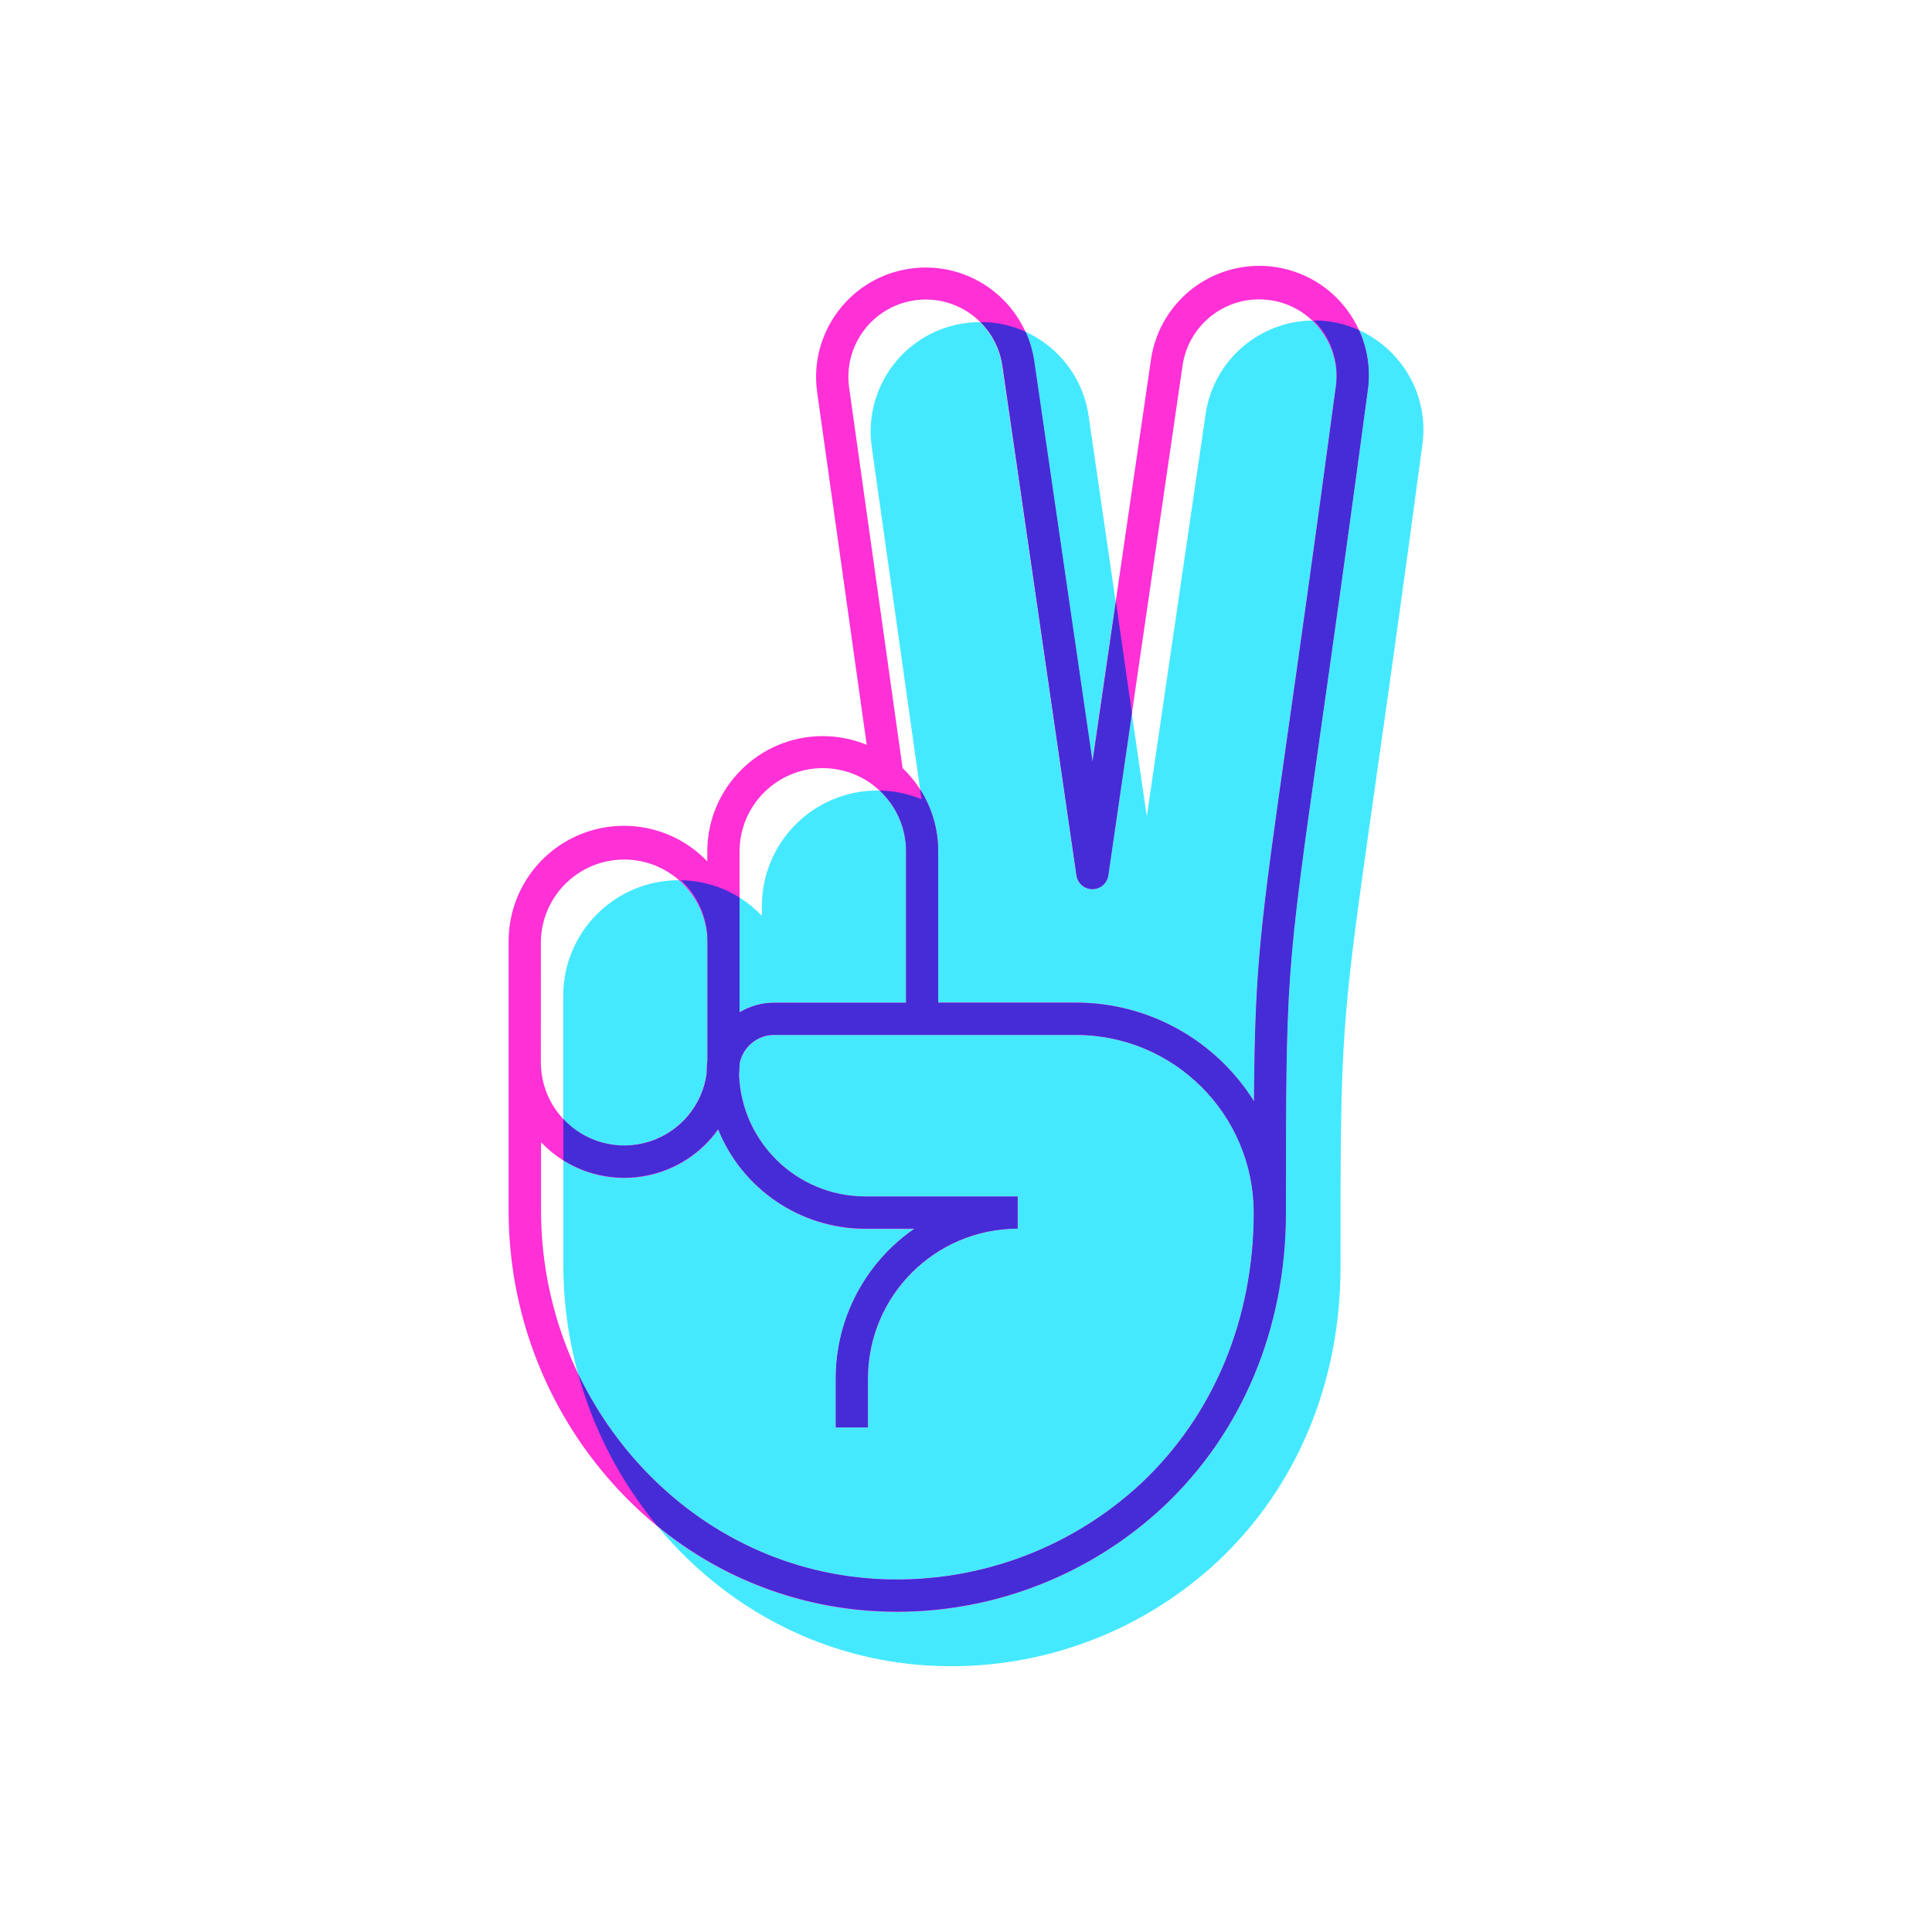 <?xml version="1.0" encoding="UTF-8" standalone="no" ?>
<!DOCTYPE svg PUBLIC "-//W3C//DTD SVG 1.1//EN" "http://www.w3.org/Graphics/SVG/1.1/DTD/svg11.dtd">
<svg xmlns="http://www.w3.org/2000/svg" xmlns:xlink="http://www.w3.org/1999/xlink" version="1.1" width="200" height="200" viewBox="0 0 200 200" xml:space="preserve">
<desc>Created with Fabric.js 4.6.0</desc>
<defs>
</defs>
<g transform="matrix(1 0 0 1 100 100)" id="11mxNWvFpPTtS25K8OBQ0"  >
<g style="" vector-effect="non-scaling-stroke"   >
		<g transform="matrix(0.38 0 0 0.38 7.67 3.33)" id="NVfww-CnsjI3B446Ulr18"  >
<path style="stroke: none; stroke-width: 1; stroke-dasharray: none; stroke-linecap: butt; stroke-dashoffset: 0; stroke-linejoin: miter; stroke-miterlimit: 4; fill: rgb(69,233,255); fill-rule: nonzero; opacity: 1;" vector-effect="non-scaling-stroke"  transform=" translate(-1110.35, -512.75)" d="M 1208.76 340 C 1205.758 336 1201.796 332.822 1197.24 330.76 C 1199.58 335.909 1200.399 341.621 1199.6 347.22 C 1194.01 388.97 1189.77 418.79 1186.67 440.56 C 1177.31 506.37 1177.31 506.37 1177.31 571.16 L 1177.31 571.16 C 1177.31 602.62 1165.42 631.1 1143.82 651.35 C 1124.122 669.696 1098.198 679.888 1071.28 679.87 Q 1067.86 679.87 1064.43 679.64 C 1042.965 678.23 1022.491 670.087 1005.92 656.37 C 1006.84 657.48 1007.77 658.58 1008.73 659.66 C 1027.22 680.39 1052.29 692.77 1079.3 694.52 C 1081.59 694.67 1083.87 694.74 1086.16 694.74 C 1113.078 694.756 1139.001 684.564 1158.7 666.22 C 1180.29 645.98 1192.19 617.5 1192.19 586.03 L 1192.19 586.03 C 1192.19 521.25 1192.19 521.25 1201.55 455.44 C 1204.64 433.67 1208.89 403.85 1214.48 362.09 C 1215.603 354.258 1213.543 346.302 1208.76 340 Z" stroke-linecap="round" />
</g>
		<g transform="matrix(0.38 0 0 0.38 14.25 -26.4)" id="-o8x_b0uteLpnhLksX-mA"  >
<path style="stroke: none; stroke-width: 1; stroke-dasharray: none; stroke-linecap: butt; stroke-dashoffset: 0; stroke-linejoin: miter; stroke-miterlimit: 4; fill: rgb(69,233,255); fill-rule: nonzero; opacity: 1;" vector-effect="non-scaling-stroke"  transform=" translate(-1127.67, -434.52)" d="M 1077.66 455.86 C 1080.888 460.901 1082.599 466.764 1082.59 472.75 L 1082.59 514 L 1120.13 514 C 1139.849 514.011 1158.173 524.176 1168.62 540.9 C 1168.88 503.52 1170.3 493.55 1178.01 439.35 C 1181.1 417.59 1185.34 387.79 1190.94 346.05 C 1191.858 339.458 1189.611 332.82 1184.88 328.14 C 1170.049 328.178 1157.498 339.105 1155.42 353.79 L 1139.42 463.23 L 1135.32 435.07 L 1128.87 479.34 C 1128.544 481.479 1126.704 483.06 1124.54 483.06 C 1122.376 483.06 1120.536 481.479 1120.21 479.34 L 1100.02 340.59 C 1099.374 336.033 1097.244 331.815 1093.96 328.59 C 1085.328 328.596 1077.124 332.346 1071.47 338.868 C 1065.817 345.391 1063.27 354.045 1064.49 362.59 Z" stroke-linecap="round" />
</g>
		<g transform="matrix(0.38 0 0 0.38 -34.24 4.85)" id="LAtR03QQ6T3XOSHgD9F43"  >
<path style="stroke: none; stroke-width: 1; stroke-dasharray: none; stroke-linecap: butt; stroke-dashoffset: 0; stroke-linejoin: miter; stroke-miterlimit: 4; fill: rgb(69,233,255); fill-rule: nonzero; opacity: 1;" vector-effect="non-scaling-stroke"  transform=" translate(-1000.08, -516.77)" d="M 997 552.91 C 1008.413 552.894 1018.044 544.418 1019.51 533.1 C 1019.51 532.85 1019.51 532.6 1019.51 532.36 C 1019.508 531.48 1019.571 530.601 1019.7 529.73 L 1019.7 497.18 C 1019.701 490.908 1017.097 484.917 1012.51 480.64 L 1011.89 480.64 C 994.541 480.662 980.482 494.721 980.46 512.07 L 980.46 545.7 C 984.734 550.294 990.725 552.906 997 552.91 Z" stroke-linecap="round" />
</g>
		<g transform="matrix(0.38 0 0 0.38 -5.95 35.32)" id="wpWjs80GJXHwL46RTsGUI"  >
<path style="stroke: none; stroke-width: 1; stroke-dasharray: none; stroke-linecap: butt; stroke-dashoffset: 0; stroke-linejoin: miter; stroke-miterlimit: 4; fill: rgb(69,233,255); fill-rule: nonzero; opacity: 1;" vector-effect="non-scaling-stroke"  transform=" translate(-1074.52, -596.95)" d="M 1137.84 645 C 1157.65 626.43 1168.56 600.22 1168.56 571.2 C 1168.532 544.464 1146.866 522.798 1120.13 522.77 L 1037.91 522.77 C 1033.328 522.775 1029.384 526.008 1028.48 530.5 C 1028.48 531.5 1028.41 532.5 1028.31 533.5 C 1028.94 552.056 1044.154 566.778 1062.72 566.8 L 1104.23 566.8 L 1104.23 575.55 C 1081.708 575.578 1063.458 593.828 1063.43 616.35 L 1063.43 629.7 L 1054.68 629.7 L 1054.68 616.34 C 1054.683 600.037 1062.708 584.779 1076.14 575.54 L 1062.72 575.54 C 1045.085 575.52 1029.228 564.798 1022.64 548.44 C 1013.044 561.968 994.575 565.688 980.49 556.93 L 980.49 585.43 C 980.485 595.451 981.831 605.428 984.49 615.09 C 988.64 623.758 993.993 631.797 1000.39 638.97 C 1017.39 657.97 1040.28 669.32 1064.99 670.92 C 1091.806 672.676 1118.159 663.299 1137.84 645 Z" stroke-linecap="round" />
</g>
		<g transform="matrix(0.38 0 0 0.38 10.82 -43.41)" id="t26UmYspnWsTQjsAYHIeH"  >
<path style="stroke: none; stroke-width: 1; stroke-dasharray: none; stroke-linecap: butt; stroke-dashoffset: 0; stroke-linejoin: miter; stroke-miterlimit: 4; fill: rgb(69,233,255); fill-rule: nonzero; opacity: 1;" vector-effect="non-scaling-stroke"  transform=" translate(-1118.66, -389.77)" d="M 1124.59 448.34 L 1130.95 404.71 L 1123.6 354.21 C 1122.172 344.1 1115.671 335.423 1106.37 331.21 C 1107.536 333.795 1108.331 336.532 1108.73 339.34 Z" stroke-linecap="round" />
</g>
		<g transform="matrix(0.38 0 0 0.38 -14.83 -6.69)" id="zqmk5oJMVPM2jfJrm4Jtp"  >
<path style="stroke: none; stroke-width: 1; stroke-dasharray: none; stroke-linecap: butt; stroke-dashoffset: 0; stroke-linejoin: miter; stroke-miterlimit: 4; fill: rgb(69,233,255); fill-rule: nonzero; opacity: 1;" vector-effect="non-scaling-stroke"  transform=" translate(-1051.14, -486.4)" d="M 1073.84 514 L 1073.84 472.75 C 1073.844 466.475 1071.24 460.48 1066.65 456.2 L 1066 456.2 C 1048.647 456.217 1034.582 470.277 1034.56 487.63 L 1034.56 490.32 C 1032.733 488.408 1030.678 486.729 1028.44 485.32 L 1028.44 516.6 C 1031.287 514.886 1034.547 513.984 1037.87 513.99 Z" stroke-linecap="round" />
</g>
		<g transform="matrix(0.38 0 0 0.38 -2.83 -2.81)" id="j9TWEMZzXbj7dXnnj3WsM"  >
<path style="stroke: none; stroke-width: 1; stroke-dasharray: none; stroke-linecap: butt; stroke-dashoffset: 0; stroke-linejoin: miter; stroke-miterlimit: 4; fill: rgb(255,48,214); fill-rule: nonzero; opacity: 1;" vector-effect="non-scaling-stroke"  transform=" translate(-1082.72, -496.59)" d="M 1197.24 330.77 C 1196.331 328.774 1195.208 326.883 1193.89 325.13 C 1186.634 315.495 1174.289 311.179 1162.611 314.196 C 1150.933 317.212 1142.222 326.966 1140.54 338.91 L 1130.95 404.71 L 1124.59 448.34 L 1108.73 339.34 C 1106.404 323.034 1091.309 311.694 1075 314 C 1058.693 316.302 1047.333 331.38 1049.62 347.69 L 1063.12 443.74 C 1059.342 442.18 1055.297 441.372 1051.21 441.36 L 1051.12 441.36 C 1033.767 441.382 1019.707 455.447 1019.69 472.8 L 1019.69 475.49 C 1010.815 466.216 997.19 463.273 985.278 468.058 C 973.366 472.843 965.563 484.393 965.57 497.23 L 965.57 570.61 C 965.54 597.985 975.597 624.411 993.82 644.84 C 997.537 649.007 1001.569 652.882 1005.88 656.43 C 1022.451 670.147 1042.925 678.29 1064.39 679.7 Q 1067.82 679.93 1071.24 679.93 C 1098.158 679.948 1124.082 669.756 1143.78 651.41 C 1165.38 631.16 1177.27 602.68 1177.27 571.22 L 1177.27 571.22 C 1177.27 506.43 1177.27 506.43 1186.63 440.62 C 1189.73 418.85 1193.97 389.03 1199.56 347.28 C 1200.381 341.668 1199.576 335.938 1197.24 330.77 Z M 1028.48 472.77 C 1028.491 460.247 1038.637 450.097 1051.16 450.08 L 1051.22 450.08 C 1055.307 450.092 1059.315 451.208 1062.82 453.31 C 1064.194 454.144 1065.478 455.12 1066.65 456.22 C 1071.24 460.5 1073.844 466.495 1073.84 472.77 L 1073.84 514 L 1037.91 514 C 1034.587 513.994 1031.327 514.896 1028.48 516.61 L 1028.48 472.75 Z M 974.36 497.2 C 974.619 484.857 984.699 474.986 997.045 474.986 C 1009.391 474.986 1019.471 484.857 1019.73 497.2 L 1019.73 529.75 C 1019.601 530.621 1019.538 531.5 1019.54 532.38 C 1019.54 532.62 1019.54 532.87 1019.54 533.12 C 1017.997 544.972 1007.524 553.594 995.597 552.834 C 983.669 552.074 974.376 542.192 974.35 530.24 Z M 1137.84 645 C 1118.162 663.296 1091.813 672.673 1065 670.92 C 1040.29 669.32 1017.35 657.97 1000.4 638.97 C 983.641 620.125 974.388 595.779 974.4 570.56 L 974.4 552 C 976.226 553.917 978.285 555.597 980.53 557 C 994.615 565.758 1013.084 562.038 1022.68 548.51 C 1029.268 564.868 1045.125 575.59 1062.76 575.61 L 1076.18 575.61 C 1062.748 584.849 1054.723 600.107 1054.72 616.41 L 1054.72 629.7 L 1063.47 629.7 L 1063.47 616.34 C 1063.498 593.818 1081.748 575.568 1104.27 575.54 L 1104.27 566.79 L 1062.76 566.79 C 1044.194 566.768 1028.98 552.046 1028.35 533.49 C 1028.45 532.49 1028.51 531.49 1028.52 530.49 C 1029.424 525.998 1033.368 522.765 1037.95 522.76 L 1120.17 522.76 C 1146.906 522.788 1168.572 544.454 1168.6 571.19 C 1168.56 600.19 1157.65 626.4 1137.84 645 Z M 1190.94 346 C 1185.34 387.74 1181.1 417.54 1178.01 439.3 C 1170.3 493.5 1168.88 503.47 1168.62 540.85 C 1158.173 524.126 1139.849 513.961 1120.13 513.95 L 1082.59 513.95 L 1082.59 472.75 C 1082.599 466.764 1080.888 460.901 1077.66 455.86 C 1076.305 453.744 1074.704 451.797 1072.89 450.06 L 1058.33 346.42 C 1056.717 334.894 1064.754 324.243 1076.28 322.63 C 1087.806 321.017 1098.457 329.054 1100.07 340.58 L 1120.26 479.33 C 1120.586 481.469 1122.426 483.05 1124.59 483.05 C 1126.754 483.05 1128.594 481.469 1128.92 479.33 L 1135.37 435.06 L 1149.2 340.15 C 1151.006 328.795 1161.578 320.981 1172.964 322.588 C 1184.349 324.194 1192.347 334.628 1190.94 346.04 Z" stroke-linecap="round" />
</g>
		<g transform="matrix(0.38 0 0 0.38 9.33 -37.31)" id="iBu6G9z8HRdWf4TXt0cgr"  >
<path style="stroke: none; stroke-width: 1; stroke-dasharray: none; stroke-linecap: butt; stroke-dashoffset: 0; stroke-linejoin: miter; stroke-miterlimit: 4; fill: rgb(69,44,214); fill-rule: nonzero; opacity: 1;" vector-effect="non-scaling-stroke"  transform=" translate(-1114.72, -405.8)" d="M 1120.26 479.33 C 1120.586 481.469 1122.426 483.05 1124.59 483.05 C 1126.754 483.05 1128.594 481.469 1128.92 479.33 L 1135.37 435.06 L 1131 404.71 L 1124.64 448.34 L 1108.78 339.34 C 1108.381 336.532 1107.586 333.795 1106.42 331.21 C 1102.541 329.44 1098.324 328.532 1094.06 328.55 C 1097.344 331.775 1099.474 335.993 1100.12 340.55 Z" stroke-linecap="round" />
</g>
		<g transform="matrix(0.38 0 0 0.38 0.01 0)" id="wY8R3aBoUXM08TtUWg-BR"  >
<path style="stroke: none; stroke-width: 1; stroke-dasharray: none; stroke-linecap: butt; stroke-dashoffset: 0; stroke-linejoin: miter; stroke-miterlimit: 4; fill: rgb(69,44,214); fill-rule: nonzero; opacity: 1;" vector-effect="non-scaling-stroke"  transform=" translate(-1090.19, -504)" d="M 1197.24 330.77 C 1193.354 329.022 1189.141 328.122 1184.88 328.13 C 1189.611 332.81 1191.858 339.448 1190.94 346.04 C 1185.34 387.78 1181.1 417.58 1178.01 439.34 C 1170.3 493.54 1168.88 503.51 1168.62 540.89 C 1158.173 524.166 1139.849 514.001 1120.13 513.99 L 1082.59 513.99 L 1082.59 472.75 C 1082.599 466.764 1080.888 460.901 1077.66 455.86 L 1078.04 458.57 C 1074.425 457.076 1070.561 456.272 1066.65 456.2 C 1071.24 460.48 1073.844 466.475 1073.84 472.75 L 1073.84 514 L 1037.91 514 C 1034.587 513.994 1031.327 514.896 1028.48 516.61 L 1028.48 485.35 C 1023.69 482.368 1018.181 480.741 1012.54 480.64 C 1017.127 484.917 1019.731 490.908 1019.73 497.18 L 1019.73 529.73 C 1019.601 530.601 1019.538 531.48 1019.54 532.36 C 1019.54 532.6 1019.54 532.85 1019.54 533.1 C 1018.435 541.823 1012.384 549.12 1004.016 551.819 C 995.648 554.519 986.474 552.133 980.48 545.7 L 980.48 556.93 C 994.565 565.688 1013.034 561.968 1022.63 548.44 C 1029.218 564.798 1045.075 575.52 1062.71 575.54 L 1076.13 575.54 C 1062.698 584.779 1054.673 600.037 1054.67 616.34 L 1054.67 629.7 L 1063.42 629.7 L 1063.42 616.34 C 1063.448 593.818 1081.698 575.568 1104.22 575.54 L 1104.22 566.79 L 1062.71 566.79 C 1044.144 566.768 1028.93 552.046 1028.3 533.49 C 1028.4 532.49 1028.46 531.49 1028.47 530.49 C 1029.374 525.998 1033.318 522.765 1037.9 522.76 L 1120.12 522.76 C 1146.856 522.788 1168.522 544.454 1168.55 571.19 C 1168.55 600.19 1157.64 626.42 1137.83 644.99 C 1118.156 663.287 1091.811 672.667 1065 670.92 C 1040.29 669.32 1017.35 657.97 1000.4 638.97 C 994.003 631.797 988.65 623.758 984.5 615.09 C 988.649 630.212 995.952 644.284 1005.93 656.38 C 1022.501 670.097 1042.975 678.24 1064.44 679.65 Q 1067.87 679.88 1071.29 679.88 C 1098.208 679.898 1124.132 669.706 1143.83 651.36 C 1165.43 631.11 1177.32 602.63 1177.32 571.17 L 1177.32 571.17 C 1177.32 506.38 1177.32 506.38 1186.68 440.57 C 1189.78 418.8 1194.02 388.98 1199.61 347.23 C 1200.406 341.63 1199.583 335.918 1197.24 330.77 Z" stroke-linecap="round" />
</g>
</g>
</g>
</svg>